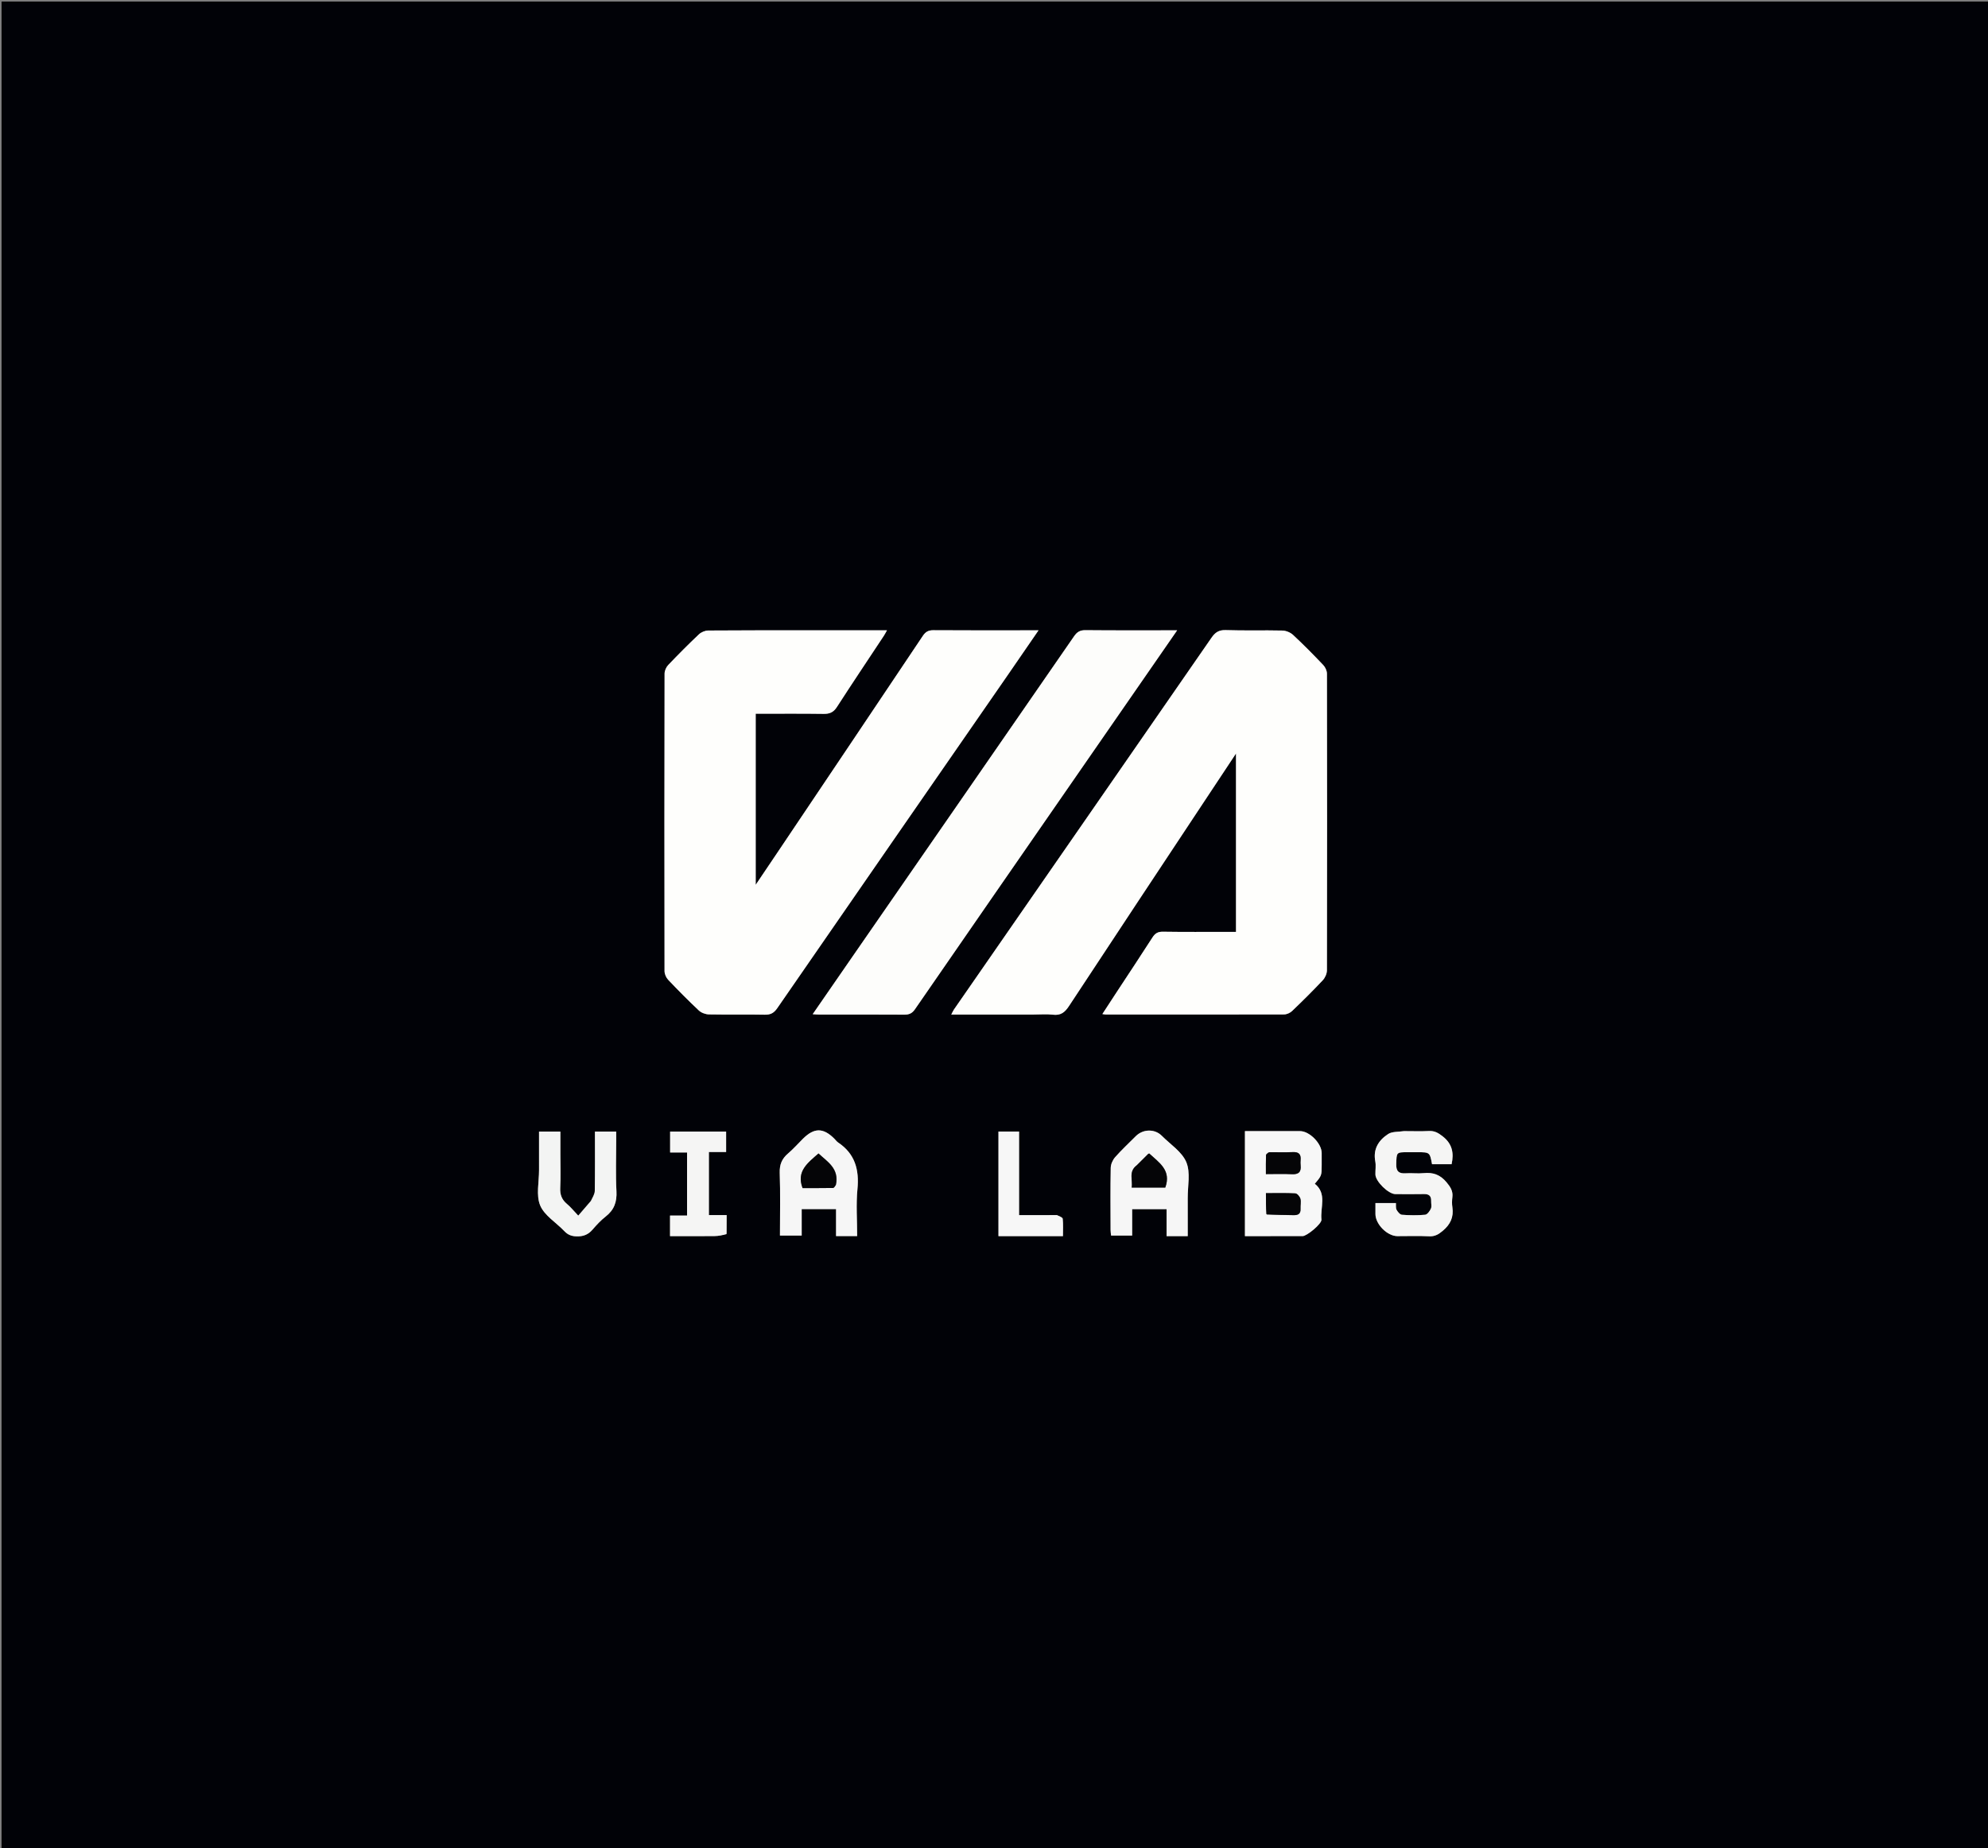 <svg version="1.1" id="Layer_1" xmlns="http://www.w3.org/2000/svg" xmlns:xlink="http://www.w3.org/1999/xlink" x="0px" y="0px"
	 width="100%" viewBox="0 0 1280 1190" enable-background="new 0 0 1280 1190" xml:space="preserve">
<rect x="0" y="0" width="1280" height="1190" fill="#808080" stroke="none"/>
<path fill="#010207" opacity="1" stroke="none" 
	d="
M620,1191 
	C413.333,1191 207.167,1191 1,1191 
	C1,794.333 1,397.667 1,1 
	C427.667,1 854.333,1 1281,1 
	C1281,397.667 1281,794.333 1281,1191 
	C1060.833,1191 840.667,1191 620,1191 
M665.499,653.239 
	C669.666,653.239 673.881,652.841 677.986,653.341 
	C682.998,653.951 685.644,651.782 688.282,647.77 
	C717.629,603.136 747.162,558.622 776.647,514.078 
	C782.915,504.61 789.194,495.148 795.822,485.149 
	C795.822,523.854 795.822,561.706 795.822,600.016 
	C793.548,600.016 791.921,600.016 790.295,600.016 
	C776.463,600.014 762.629,600.138 748.8,599.919 
	C745.537,599.867 743.746,600.933 742.037,603.6 
	C734.499,615.37 726.741,627 719.072,638.686 
	C716.016,643.341 712.985,648.012 709.776,652.932 
	C710.867,653.078 711.342,653.197 711.817,653.197 
	C750.147,653.222 788.477,653.266 826.806,653.158 
	C828.542,653.153 830.667,652.173 831.942,650.95 
	C838.674,644.496 845.312,637.932 851.694,631.135 
	C853.192,629.539 854.351,626.895 854.355,624.73 
	C854.493,561.069 854.485,497.408 854.362,433.747 
	C854.358,431.877 853.301,429.592 851.989,428.212 
	C845.676,421.574 839.239,415.039 832.538,408.797 
	C830.829,407.204 828.014,406.056 825.677,406.002 
	C813.518,405.722 801.34,406.125 789.188,405.717 
	C784.736,405.568 782.401,407.221 780.029,410.65 
	C724.836,490.442 669.543,570.166 614.283,649.912 
	C613.677,650.786 613.264,651.793 612.495,653.239 
	C630.232,653.239 647.366,653.239 665.499,653.239 
M521.5,405.855 
	C499.669,405.861 477.838,405.802 456.008,405.981 
	C453.982,405.997 451.505,407.028 450.028,408.424 
	C443.251,414.828 436.664,421.443 430.235,428.196 
	C428.925,429.572 427.906,431.872 427.902,433.748 
	C427.775,497.575 427.767,561.401 427.875,625.227 
	C427.878,627.115 428.861,629.434 430.168,630.812 
	C436.586,637.579 443.149,644.222 449.945,650.607 
	C451.53,652.097 454.208,653.103 456.407,653.146 
	C468.401,653.382 480.406,653.081 492.399,653.337 
	C496.166,653.417 498.309,652.237 500.458,649.124 
	C549.814,577.63 599.298,506.223 648.748,434.793 
	C655.243,425.412 661.686,415.994 668.66,405.857 
	C666.518,405.857 665.261,405.857 664.004,405.857 
	C643.007,405.863 622.008,405.947 601.012,405.792 
	C597.8,405.769 595.962,406.768 594.195,409.409 
	C563.284,455.602 532.275,501.73 501.283,547.869 
	C496.421,555.108 491.54,562.335 486.561,569.726 
	C486.561,532.749 486.561,496.245 486.561,459.551 
	C501.682,459.551 516.003,459.425 530.319,459.634 
	C534.198,459.691 536.651,458.639 538.834,455.252 
	C548.749,439.869 558.959,424.677 569.047,409.407 
	C569.722,408.386 570.272,407.282 571.086,405.855 
	C554.488,405.855 538.494,405.855 521.5,405.855 
M686.066,509.601 
	C709.859,475.245 733.652,440.89 757.915,405.854 
	C737.414,405.854 718.09,405.951 698.77,405.763 
	C695.333,405.73 693.435,406.972 691.577,409.661 
	C644.009,478.524 596.367,547.335 548.742,616.158 
	C540.359,628.272 531.991,640.397 523.262,653.028 
	C525.183,653.131 526.477,653.26 527.771,653.26 
	C545.932,653.261 564.093,653.163 582.252,653.307 
	C585.416,653.332 587.298,652.458 589.142,649.784 
	C621.253,603.211 653.486,556.721 686.066,509.601 
M801.573,773.5 
	C801.573,780.919 801.573,788.339 801.573,795.913 
	C814.426,795.913 826.579,795.938 838.732,795.894 
	C841.469,795.884 851.118,787.951 850.829,785.265 
	C849.985,777.406 854.524,768.541 846.54,762.196 
	C850.985,756.965 850.985,756.965 850.988,749.92 
	C850.99,747.421 850.989,744.923 850.985,742.424 
	C850.976,736.28 843.173,728.322 837.102,728.309 
	C828.44,728.291 819.779,728.309 811.117,728.311 
	C808.029,728.312 804.942,728.312 801.573,728.312 
	C801.573,743.56 801.573,758.03 801.573,773.5 
M903.619,728.303 
	C900.3,728.865 896.371,728.49 893.786,730.175 
	C887.696,734.144 883.977,739.785 885.501,747.779 
	C886.022,750.51 885.505,753.429 885.581,756.259 
	C885.701,760.732 893.941,768.82 898.419,768.852 
	C904.583,768.896 910.748,768.924 916.911,768.823 
	C920.065,768.771 921.576,770.086 921.467,773.263 
	C921.41,774.928 921.935,776.815 921.311,778.203 
	C920.588,779.811 918.99,782.021 917.6,782.153 
	C912.649,782.625 907.608,782.544 902.639,782.165 
	C901.378,782.069 899.912,780.283 899.183,778.927 
	C898.566,777.78 898.879,776.132 898.776,774.632 
	C894.317,774.632 890.212,774.632 885.6,774.632 
	C885.6,777.139 885.598,779.426 885.6,781.713 
	C885.607,788.254 893.206,795.905 899.725,795.916 
	C906.555,795.927 913.398,795.676 920.212,796.015 
	C923.91,796.199 926.283,794.724 928.969,792.47 
	C933.835,788.388 936.081,783.666 935.127,777.335 
	C934.808,775.217 934.859,772.983 935.124,770.851 
	C935.621,766.862 933.856,764.231 931.341,761.215 
	C927.278,756.342 922.648,754.735 916.588,755.369 
	C912.8,755.766 908.917,755.196 905.106,755.466 
	C900.542,755.79 898.838,754.072 898.988,749.433 
	C899.232,741.901 899.007,741.892 906.43,741.879 
	C908.43,741.875 910.429,741.874 912.428,741.877 
	C920.609,741.892 920.609,741.893 922.042,749.605 
	C926.286,749.605 930.529,749.605 934.625,749.605 
	C936.238,742.289 934.984,736.443 928.911,731.692 
	C926.111,729.502 923.704,728.041 920.078,728.234 
	C914.928,728.509 909.753,728.304 903.619,728.303 
M543.616,795.9 
	C546.229,795.9 548.841,795.9 551.886,795.9 
	C551.886,785.48 551.126,775.47 552.077,765.624 
	C553.288,753.071 550.478,742.875 539.637,735.626 
	C538.691,734.993 538.002,733.98 537.178,733.159 
	C530.025,726.031 524.202,726.047 516.987,733.222 
	C513.804,736.388 510.82,739.786 507.411,742.686 
	C503.458,746.047 501.868,749.799 502.044,755.16 
	C502.484,768.575 502.189,782.013 502.189,795.538 
	C507.049,795.538 511.402,795.538 516.176,795.538 
	C516.176,789.591 516.176,784.02 516.176,778.528 
	C523.683,778.528 530.758,778.528 538.312,778.528 
	C538.312,784.378 538.312,789.959 538.312,795.896 
	C540.087,795.896 541.382,795.896 543.616,795.9 
M758.437,795.914 
	C760.382,795.914 762.328,795.914 764.734,795.914 
	C764.734,787.434 764.775,779.475 764.722,771.516 
	C764.671,763.705 766.613,755.027 763.831,748.327 
	C761.047,741.619 753.536,736.854 748.032,731.302 
	C743.499,726.731 735.938,726.895 731.298,731.557 
	C726.834,736.042 722.172,740.354 717.996,745.092 
	C716.43,746.869 715.206,749.619 715.161,751.951 
	C714.903,765.276 715.038,778.608 715.07,791.938 
	C715.073,793.198 715.287,794.456 715.389,795.551 
	C720.027,795.551 724.254,795.551 728.944,795.551 
	C728.944,789.604 728.944,784.019 728.944,778.556 
	C736.505,778.556 743.588,778.556 751.123,778.556 
	C751.123,784.434 751.123,790.024 751.123,795.914 
	C753.545,795.914 755.517,795.914 758.437,795.914 
M380.233,773.476 
	C377.667,776.479 375.1,779.481 372.321,782.732 
	C369.235,779.496 367.35,777.106 365.057,775.211 
	C361.695,772.432 360.497,769.178 360.708,764.812 
	C361.053,757.67 360.801,750.499 360.801,743.341 
	C360.801,738.428 360.801,733.516 360.801,728.617 
	C355.829,728.617 351.588,728.617 347.067,728.617 
	C347.067,737.117 347.048,745.258 347.072,753.399 
	C347.095,761.055 345.077,769.577 347.796,776.122 
	C350.509,782.653 358.078,787.119 363.333,792.665 
	C365.535,794.989 367.814,795.945 371.082,796.062 
	C375.427,796.219 378.669,795.021 381.495,791.734 
	C384.091,788.714 386.852,785.73 389.978,783.292 
	C395.426,779.044 397.283,773.894 396.908,766.974 
	C396.323,756.184 396.75,745.339 396.749,734.518 
	C396.749,732.583 396.749,730.649 396.749,728.609 
	C391.88,728.609 387.651,728.609 383.065,728.609 
	C383.065,741.572 383.166,754.2 382.965,766.823 
	C382.932,768.887 381.574,770.931 380.233,773.476 
M467.863,794.158 
	C467.863,790.385 467.863,786.612 467.863,782.377 
	C463.777,782.377 460.19,782.377 456.426,782.377 
	C456.426,768.659 456.426,755.425 456.426,741.755 
	C460.284,741.755 463.873,741.755 467.518,741.755 
	C467.518,737.107 467.518,732.907 467.518,728.623 
	C455.259,728.623 443.376,728.623 431.474,728.623 
	C431.474,733.185 431.474,737.41 431.474,742.058 
	C435.4,742.058 438.982,742.058 442.371,742.058 
	C442.371,755.694 442.371,768.896 442.371,782.663 
	C438.414,782.663 434.867,782.663 431.416,782.663 
	C431.416,787.34 431.416,791.439 431.416,795.918 
	C441.138,795.918 450.582,795.977 460.025,795.88 
	C462.595,795.854 465.16,795.361 467.863,794.158 
M680.135,782.399 
	C672.226,782.399 664.316,782.399 656.136,782.399 
	C656.136,772.864 656.135,764.065 656.135,755.265 
	C656.135,746.366 656.136,737.467 656.136,728.564 
	C651.247,728.564 647.163,728.564 642.875,728.564 
	C642.875,751.086 642.875,773.328 642.875,795.915 
	C654.249,795.915 665.38,795.915 676.511,795.915 
	C678.984,795.915 681.457,795.915 684.389,795.915 
	C684.389,791.973 684.604,788.323 684.235,784.732 
	C684.144,783.845 682.155,783.152 680.135,782.399 
z"/>
<path fill="#FEFEFC" opacity="1" stroke="none" 
	d="
M665,653.239 
	C647.366,653.239 630.232,653.239 612.495,653.239 
	C613.264,651.793 613.677,650.786 614.283,649.912 
	C669.543,570.166 724.836,490.442 780.029,410.65 
	C782.401,407.221 784.736,405.568 789.188,405.717 
	C801.34,406.125 813.518,405.722 825.677,406.002 
	C828.014,406.056 830.829,407.204 832.538,408.797 
	C839.239,415.039 845.676,421.574 851.989,428.212 
	C853.301,429.592 854.358,431.877 854.362,433.747 
	C854.485,497.408 854.493,561.069 854.355,624.73 
	C854.351,626.895 853.192,629.539 851.694,631.135 
	C845.312,637.932 838.674,644.496 831.942,650.95 
	C830.667,652.173 828.542,653.153 826.806,653.158 
	C788.477,653.266 750.147,653.222 711.817,653.197 
	C711.342,653.197 710.867,653.078 709.776,652.932 
	C712.985,648.012 716.016,643.341 719.072,638.686 
	C726.741,627 734.499,615.37 742.037,603.6 
	C743.746,600.933 745.537,599.867 748.8,599.919 
	C762.629,600.138 776.463,600.014 790.295,600.016 
	C791.921,600.016 793.548,600.016 795.822,600.016 
	C795.822,561.706 795.822,523.854 795.822,485.149 
	C789.194,495.148 782.915,504.61 776.647,514.078 
	C747.162,558.622 717.629,603.136 688.282,647.77 
	C685.644,651.782 682.998,653.951 677.986,653.341 
	C673.881,652.841 669.666,653.239 665,653.239 
z"/>
<path fill="#FEFEFC" opacity="1" stroke="none" 
	d="
M522,405.855 
	C538.494,405.855 554.488,405.855 571.086,405.855 
	C570.272,407.282 569.722,408.386 569.047,409.407 
	C558.959,424.677 548.749,439.869 538.834,455.252 
	C536.651,458.639 534.198,459.691 530.319,459.634 
	C516.003,459.425 501.682,459.551 486.561,459.551 
	C486.561,496.245 486.561,532.749 486.561,569.726 
	C491.54,562.335 496.421,555.108 501.283,547.869 
	C532.275,501.73 563.284,455.602 594.195,409.409 
	C595.962,406.768 597.8,405.769 601.012,405.792 
	C622.008,405.947 643.007,405.863 664.004,405.857 
	C665.261,405.857 666.518,405.857 668.66,405.857 
	C661.686,415.994 655.243,425.412 648.748,434.793 
	C599.298,506.223 549.814,577.63 500.458,649.124 
	C498.309,652.237 496.166,653.417 492.399,653.337 
	C480.406,653.081 468.401,653.382 456.407,653.146 
	C454.208,653.103 451.53,652.097 449.945,650.607 
	C443.149,644.222 436.586,637.579 430.168,630.812 
	C428.861,629.434 427.878,627.115 427.875,625.227 
	C427.767,561.401 427.775,497.575 427.902,433.748 
	C427.906,431.872 428.925,429.572 430.235,428.196 
	C436.664,421.443 443.251,414.828 450.028,408.424 
	C451.505,407.028 453.982,405.997 456.008,405.981 
	C477.838,405.802 499.669,405.861 522,405.855 
z"/>
<path fill="#FDFDFB" opacity="1" stroke="none" 
	d="
M685.879,509.907 
	C653.486,556.721 621.253,603.211 589.142,649.784 
	C587.298,652.458 585.416,653.332 582.252,653.307 
	C564.093,653.163 545.932,653.261 527.771,653.26 
	C526.477,653.26 525.183,653.131 523.262,653.028 
	C531.991,640.397 540.359,628.272 548.742,616.158 
	C596.367,547.335 644.009,478.524 691.577,409.661 
	C693.435,406.972 695.333,405.73 698.77,405.763 
	C718.09,405.951 737.414,405.854 757.915,405.854 
	C733.652,440.89 709.859,475.245 685.879,509.907 
z"/>
<path fill="#F7F7F7" opacity="1" stroke="none" 
	d="
M801.573,773 
	C801.573,758.03 801.573,743.56 801.573,728.312 
	C804.942,728.312 808.029,728.312 811.117,728.311 
	C819.779,728.309 828.44,728.291 837.102,728.309 
	C843.173,728.322 850.976,736.28 850.985,742.424 
	C850.989,744.923 850.99,747.421 850.988,749.92 
	C850.985,756.965 850.985,756.965 846.54,762.196 
	C854.524,768.541 849.985,777.406 850.829,785.265 
	C851.118,787.951 841.469,795.884 838.732,795.894 
	C826.579,795.938 814.426,795.913 801.573,795.913 
	C801.573,788.339 801.573,780.919 801.573,773 
M816.709,741.896 
	C816.162,742.52 815.166,743.127 815.142,743.771 
	C814.995,747.693 815.069,751.623 815.069,755.977 
	C820.902,755.977 826.334,755.753 831.738,756.047 
	C836.113,756.286 837.904,754.625 837.427,750.316 
	C837.3,749.172 837.326,747.994 837.423,746.844 
	C837.725,743.28 836.293,741.673 832.569,741.818 
	C827.611,742.011 822.64,741.867 816.709,741.896 
M815.637,782.189 
	C821.452,782.262 827.267,782.335 833.082,782.408 
	C835.831,782.442 837.549,781.5 837.359,778.335 
	C837.23,776.185 837.827,773.903 837.292,771.895 
	C836.918,770.489 835.235,768.473 834.043,768.406 
	C827.806,768.056 821.54,768.243 815.089,768.243 
	C815.089,773.086 815.089,777.232 815.637,782.189 
z"/>
<path fill="#F5F5F4" opacity="1" stroke="none" 
	d="
M904.103,728.303 
	C909.753,728.304 914.928,728.509 920.078,728.234 
	C923.704,728.041 926.111,729.502 928.911,731.692 
	C934.984,736.443 936.238,742.289 934.625,749.605 
	C930.529,749.605 926.286,749.605 922.04,749.605 
	C920.609,741.893 920.609,741.892 912.428,741.877 
	C910.429,741.874 908.43,741.875 906.43,741.879 
	C899.007,741.892 899.232,741.901 898.988,749.433 
	C898.838,754.072 900.542,755.79 905.106,755.466 
	C908.917,755.196 912.8,755.766 916.588,755.369 
	C922.648,754.735 927.278,756.342 931.341,761.215 
	C933.856,764.231 935.621,766.862 935.124,770.851 
	C934.859,772.983 934.808,775.217 935.127,777.335 
	C936.081,783.666 933.835,788.388 928.969,792.47 
	C926.283,794.724 923.91,796.199 920.212,796.015 
	C913.398,795.676 906.555,795.927 899.725,795.916 
	C893.206,795.905 885.607,788.254 885.6,781.713 
	C885.598,779.426 885.6,777.139 885.6,774.632 
	C890.212,774.632 894.317,774.632 898.776,774.632 
	C898.879,776.132 898.566,777.78 899.183,778.927 
	C899.912,780.283 901.378,782.069 902.639,782.165 
	C907.608,782.544 912.649,782.625 917.6,782.153 
	C918.99,782.021 920.588,779.811 921.311,778.203 
	C921.935,776.815 921.41,774.928 921.467,773.263 
	C921.576,770.086 920.065,768.771 916.911,768.823 
	C910.748,768.924 904.583,768.896 898.419,768.852 
	C893.941,768.82 885.701,760.732 885.581,756.259 
	C885.505,753.429 886.022,750.51 885.501,747.779 
	C883.977,739.785 887.696,734.144 893.786,730.175 
	C896.371,728.49 900.3,728.865 904.103,728.303 
z"/>
<path fill="#F6F6F6" opacity="1" stroke="none" 
	d="
M543.147,795.898 
	C541.382,795.896 540.087,795.896 538.312,795.896 
	C538.312,789.959 538.312,784.378 538.312,778.528 
	C530.758,778.528 523.683,778.528 516.176,778.528 
	C516.176,784.02 516.176,789.591 516.176,795.538 
	C511.402,795.538 507.049,795.538 502.189,795.538 
	C502.189,782.013 502.484,768.575 502.044,755.16 
	C501.868,749.799 503.458,746.047 507.411,742.686 
	C510.82,739.786 513.804,736.388 516.987,733.222 
	C524.202,726.047 530.025,726.031 537.178,733.159 
	C538.002,733.98 538.691,734.993 539.637,735.626 
	C550.478,742.875 553.288,753.071 552.077,765.624 
	C551.126,775.47 551.886,785.48 551.886,795.9 
	C548.841,795.9 546.229,795.9 543.147,795.898 
M538.235,762.469 
	C540.393,752.36 532.77,748.062 526.989,742.686 
	C520.195,748.736 512.6,754.028 516.75,764.981 
	C523.094,764.981 529.7,765.023 536.303,764.913 
	C536.942,764.903 537.566,763.948 538.235,762.469 
z"/>
<path fill="#F6F6F6" opacity="1" stroke="none" 
	d="
M757.963,795.914 
	C755.517,795.914 753.545,795.914 751.123,795.914 
	C751.123,790.024 751.123,784.434 751.123,778.556 
	C743.588,778.556 736.505,778.556 728.944,778.556 
	C728.944,784.019 728.944,789.604 728.944,795.551 
	C724.254,795.551 720.027,795.551 715.389,795.551 
	C715.287,794.456 715.073,793.198 715.07,791.938 
	C715.038,778.608 714.903,765.276 715.161,751.951 
	C715.206,749.619 716.43,746.869 717.996,745.092 
	C722.172,740.354 726.834,736.042 731.298,731.557 
	C735.938,726.895 743.499,726.731 748.032,731.302 
	C753.536,736.854 761.047,741.619 763.831,748.327 
	C766.613,755.027 764.671,763.705 764.722,771.516 
	C764.775,779.475 764.734,787.434 764.734,795.914 
	C762.328,795.914 760.382,795.914 757.963,795.914 
M731.741,750.508 
	C726.412,754.402 729.492,759.804 728.635,764.664 
	C736.423,764.664 743.629,764.664 750.278,764.664 
	C754.364,753.443 746.22,748.555 739.987,742.732 
	C739.618,742.842 739.427,742.841 739.331,742.936 
	C736.965,745.269 734.608,747.612 731.741,750.508 
z"/>
<path fill="#F3F4F3" opacity="1" stroke="none" 
	d="
M380.531,773.23 
	C381.574,770.931 382.932,768.887 382.965,766.823 
	C383.166,754.2 383.065,741.572 383.065,728.609 
	C387.651,728.609 391.88,728.609 396.749,728.609 
	C396.749,730.649 396.749,732.583 396.749,734.518 
	C396.75,745.339 396.323,756.184 396.908,766.974 
	C397.283,773.894 395.426,779.044 389.978,783.292 
	C386.852,785.73 384.091,788.714 381.495,791.734 
	C378.669,795.021 375.427,796.219 371.082,796.062 
	C367.814,795.945 365.535,794.989 363.333,792.665 
	C358.078,787.119 350.509,782.653 347.796,776.122 
	C345.077,769.577 347.095,761.055 347.072,753.399 
	C347.048,745.258 347.067,737.117 347.067,728.617 
	C351.588,728.617 355.829,728.617 360.801,728.617 
	C360.801,733.516 360.801,738.428 360.801,743.341 
	C360.801,750.499 361.053,757.67 360.708,764.812 
	C360.497,769.178 361.695,772.432 365.057,775.211 
	C367.35,777.106 369.235,779.496 372.321,782.732 
	C375.1,779.481 377.667,776.479 380.531,773.23 
z"/>
<path fill="#F5F5F4" opacity="1" stroke="none" 
	d="
M467.795,794.62 
	C465.16,795.361 462.595,795.854 460.025,795.88 
	C450.582,795.977 441.138,795.918 431.416,795.918 
	C431.416,791.439 431.416,787.34 431.416,782.663 
	C434.867,782.663 438.414,782.663 442.371,782.663 
	C442.371,768.896 442.371,755.694 442.371,742.058 
	C438.982,742.058 435.4,742.058 431.474,742.058 
	C431.474,737.41 431.474,733.185 431.474,728.623 
	C443.376,728.623 455.259,728.623 467.518,728.623 
	C467.518,732.907 467.518,737.107 467.518,741.755 
	C463.873,741.755 460.284,741.755 456.426,741.755 
	C456.426,755.425 456.426,768.659 456.426,782.377 
	C460.19,782.377 463.777,782.377 467.863,782.377 
	C467.863,786.612 467.863,790.385 467.795,794.62 
z"/>
<path fill="#F7F7F7" opacity="1" stroke="none" 
	d="
M680.587,782.385 
	C682.155,783.152 684.144,783.845 684.235,784.732 
	C684.604,788.323 684.389,791.973 684.389,795.915 
	C681.457,795.915 678.984,795.915 676.511,795.915 
	C665.38,795.915 654.249,795.915 642.875,795.915 
	C642.875,773.328 642.875,751.086 642.875,728.564 
	C647.163,728.564 651.247,728.564 656.136,728.564 
	C656.136,737.467 656.135,746.366 656.135,755.265 
	C656.135,764.065 656.136,772.864 656.136,782.399 
	C664.316,782.399 672.226,782.399 680.587,782.385 
z"/>
<path fill="#050507" opacity="1" stroke="none" 
	d="
M817.192,741.882 
	C822.64,741.867 827.611,742.011 832.569,741.818 
	C836.293,741.673 837.725,743.28 837.423,746.844 
	C837.326,747.994 837.3,749.172 837.427,750.316 
	C837.904,754.625 836.113,756.286 831.738,756.047 
	C826.334,755.753 820.902,755.977 815.069,755.977 
	C815.069,751.623 814.995,747.693 815.142,743.771 
	C815.166,743.127 816.162,742.52 817.192,741.882 
z"/>
<path fill="#050507" opacity="1" stroke="none" 
	d="
M815.363,781.783 
	C815.089,777.232 815.089,773.086 815.089,768.243 
	C821.54,768.243 827.806,768.056 834.043,768.406 
	C835.235,768.473 836.918,770.489 837.292,771.895 
	C837.827,773.903 837.23,776.185 837.359,778.335 
	C837.549,781.5 835.831,782.442 833.082,782.408 
	C827.267,782.335 821.452,782.262 815.363,781.783 
z"/>
<path fill="#050507" opacity="1" stroke="none" 
	d="
M538.216,762.95 
	C537.566,763.948 536.942,764.903 536.303,764.913 
	C529.7,765.023 523.094,764.981 516.75,764.981 
	C512.6,754.028 520.195,748.736 526.989,742.686 
	C532.77,748.062 540.393,752.36 538.216,762.95 
z"/>
<path fill="#050507" opacity="1" stroke="none" 
	d="
M731.996,750.23 
	C734.608,747.612 736.965,745.269 739.331,742.936 
	C739.427,742.841 739.618,742.842 739.987,742.732 
	C746.22,748.555 754.364,753.443 750.278,764.664 
	C743.629,764.664 736.423,764.664 728.635,764.664 
	C729.492,759.804 726.412,754.402 731.996,750.23 
z"/>
</svg>